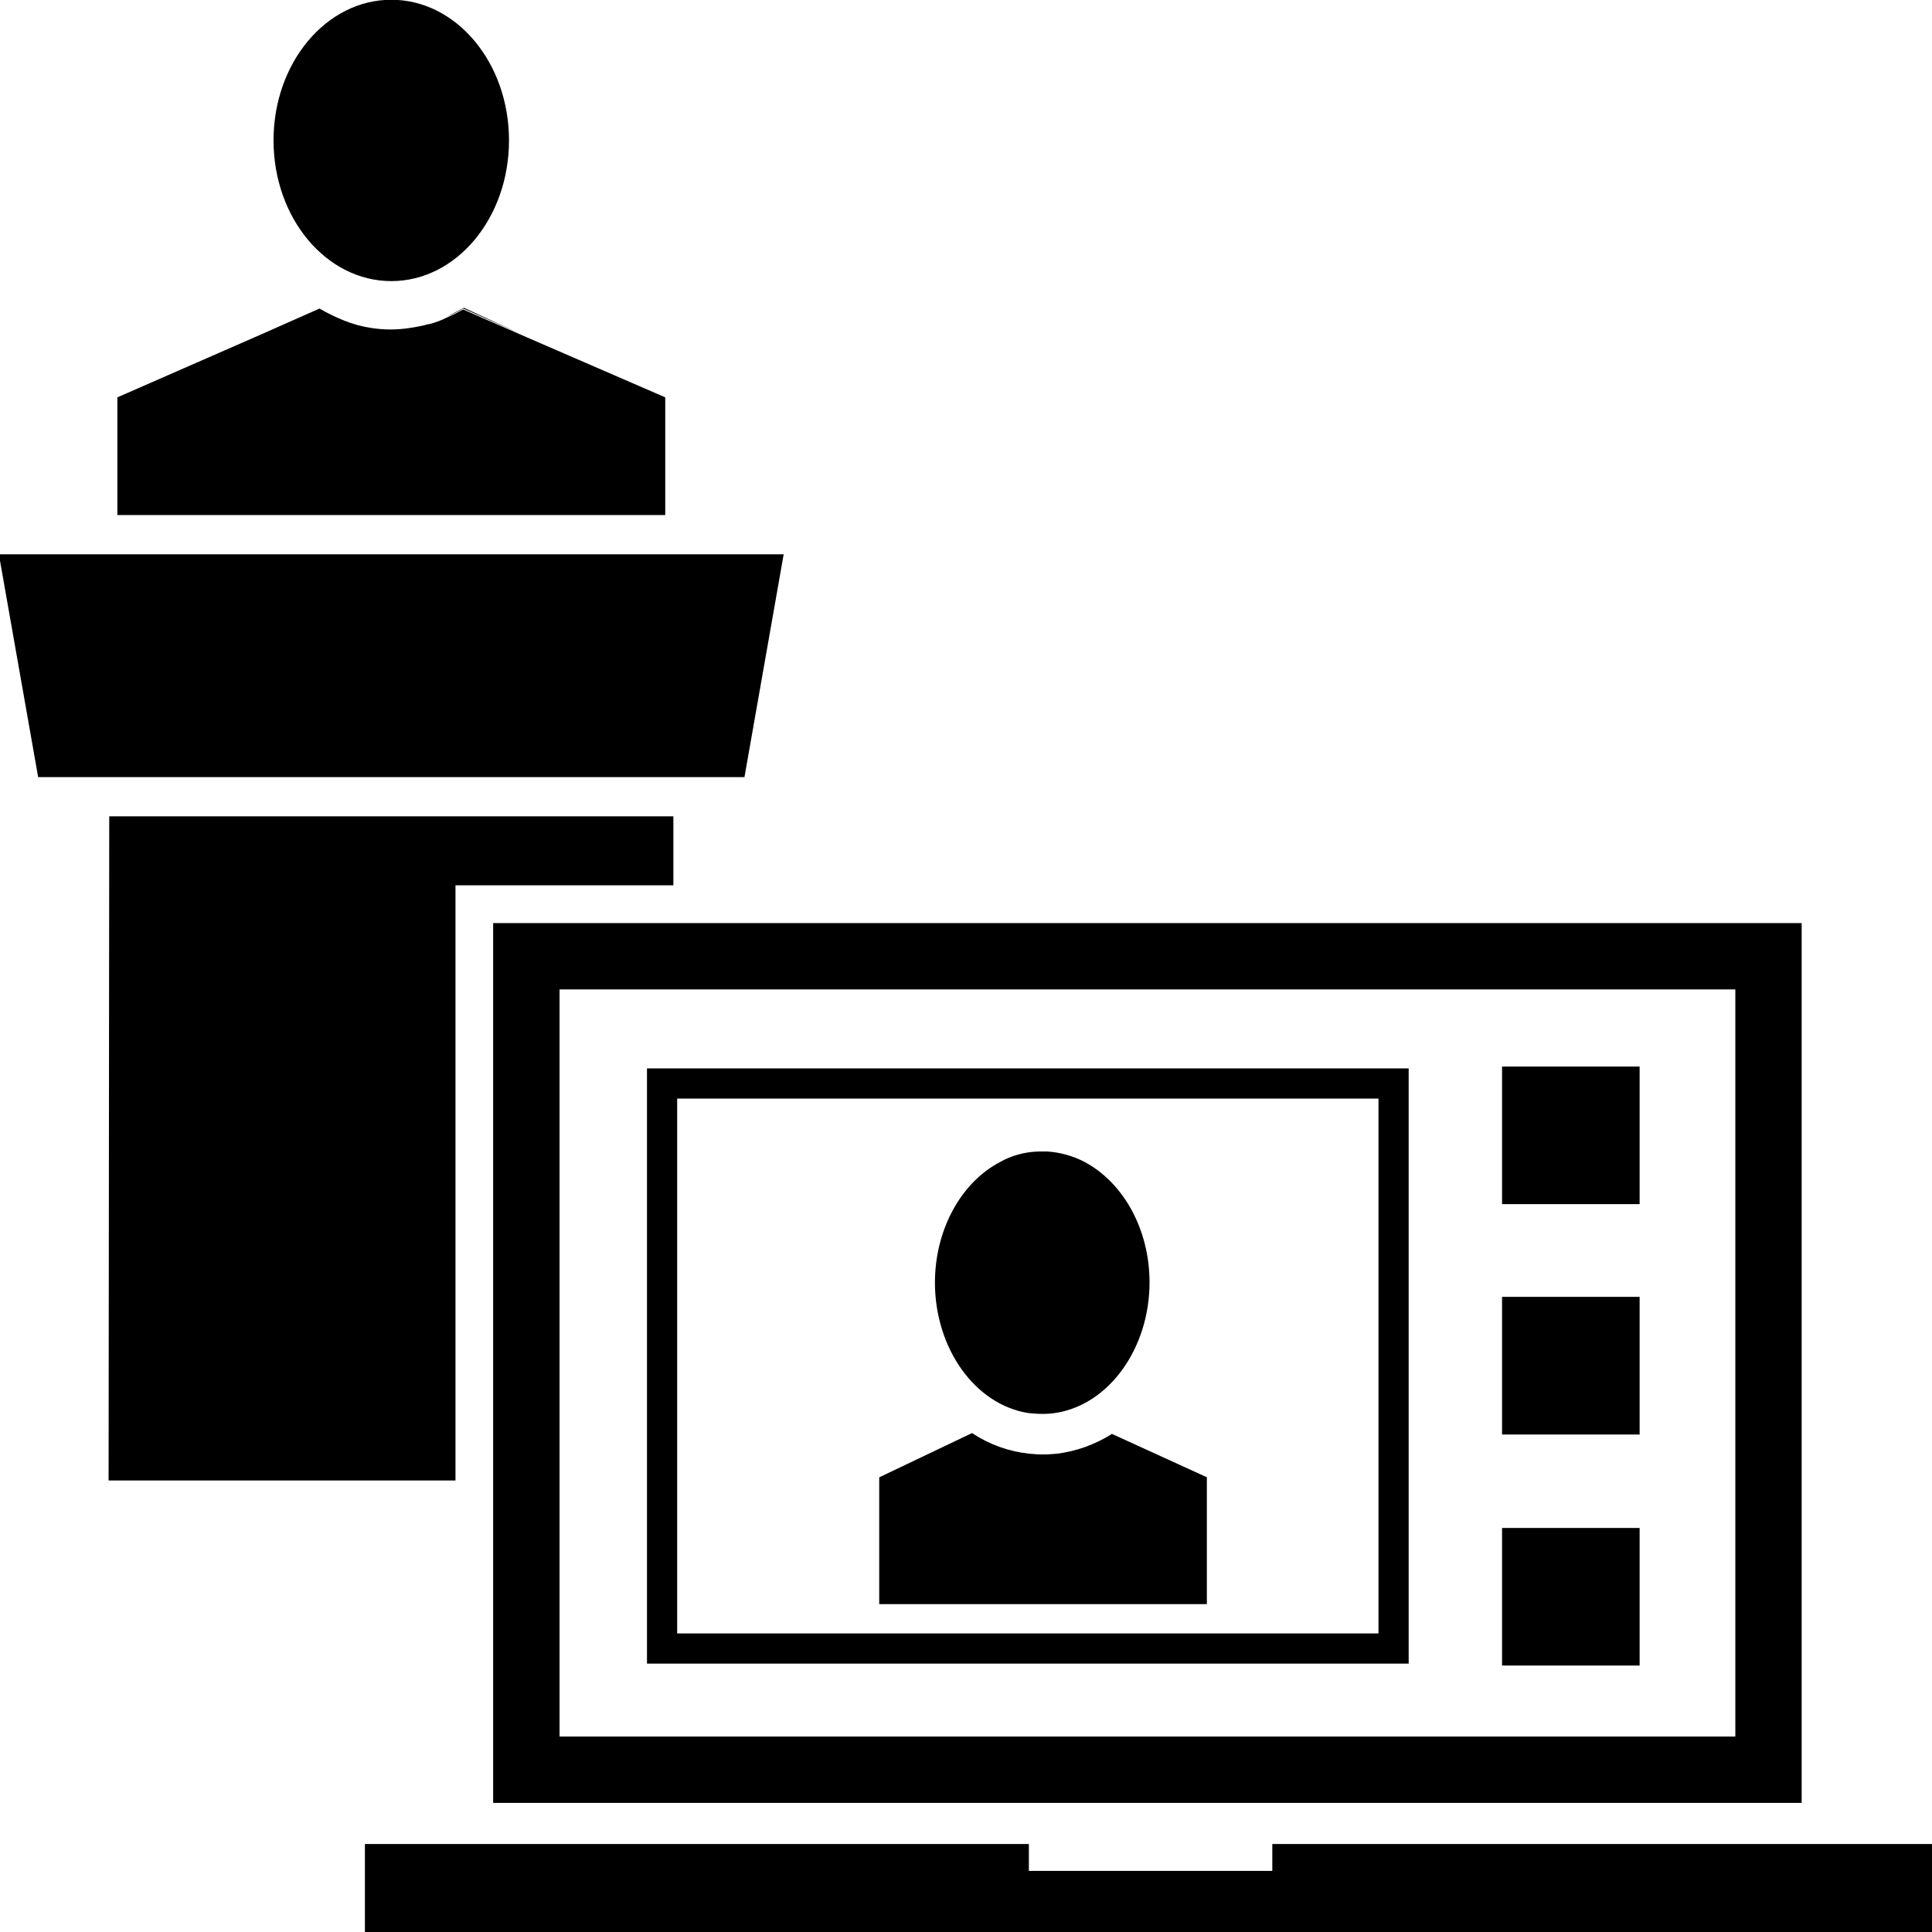 <svg width="24" height="24" viewBox="0 0 24 24" fill="none" xmlns="http://www.w3.org/2000/svg">
<g clip-path="url(#clip0_723_2262)">
<path d="M8.264 4.936L6.461 4.154L5.753 3.844C5.687 3.881 5.62 3.915 5.55 3.945C5.48 3.981 5.406 4.008 5.33 4.027H5.321C5.245 4.048 5.168 4.063 5.091 4.074C4.932 4.099 4.771 4.099 4.612 4.074C4.496 4.057 4.381 4.026 4.272 3.981C4.167 3.939 4.066 3.89 3.969 3.833L3.242 4.155L1.458 4.936V6.398H8.264V4.936Z" fill="black"/>
<path d="M5.551 3.933C5.621 3.905 5.688 3.871 5.753 3.832L6.461 4.145L5.762 3.823C5.689 3.86 5.625 3.897 5.551 3.933Z" fill="black"/>
<path d="M4.861 3.492C5.669 3.492 6.323 2.709 6.323 1.744C6.323 0.779 5.669 -0.003 4.861 -0.003C4.053 -0.003 3.398 0.779 3.398 1.744C3.398 2.709 4.053 3.492 4.861 3.492Z" fill="black"/>
<path d="M-0.014 6.886L0.474 9.654H9.248L9.735 6.886H-0.014Z" fill="black"/>
<path d="M15.805 22.907V23.241H12.781V22.907H4.533V24.003H24.014V22.907H15.805Z" fill="black"/>
<path d="M20.368 13.249H18.659V14.958H20.368V13.249Z" fill="black"/>
<path d="M20.368 16.11H18.659V17.82H20.368V16.11Z" fill="black"/>
<path d="M20.368 18.981H18.659V20.69H20.368V18.981Z" fill="black"/>
<path d="M22.381 22.396V11.467H6.126V22.396H22.381ZM6.951 12.291H21.557V21.572H6.951V12.291Z" fill="black"/>
<path d="M17.124 13.647V20.291H8.412V13.647H17.124ZM17.499 13.272H8.037V20.666H17.499V13.272Z" fill="black"/>
<path d="M12.779 17.554C12.834 17.559 12.892 17.564 12.949 17.564H12.954C13.014 17.564 13.073 17.559 13.132 17.549C13.788 17.436 14.28 16.739 14.28 15.929C14.28 15.281 13.962 14.694 13.471 14.433C13.327 14.358 13.168 14.314 13.005 14.304H12.909C12.822 14.306 12.736 14.318 12.652 14.341C12.572 14.363 12.495 14.394 12.423 14.435C11.932 14.693 11.614 15.283 11.614 15.935C11.616 16.756 12.116 17.453 12.779 17.554Z" fill="black"/>
<path d="M13.812 17.812L13.801 17.82C13.598 17.946 13.37 18.028 13.133 18.058C13.076 18.063 13.017 18.068 12.961 18.068H12.951C12.893 18.068 12.829 18.062 12.785 18.058C12.536 18.032 12.296 17.947 12.086 17.809L12.075 17.802L10.922 18.352V19.927H14.992V18.351L13.812 17.812Z" fill="black"/>
<path d="M5.658 11.467V10.998H6.127H8.365V10.141H1.357L1.349 18.391H5.658V11.467Z" fill="black"/>
</g>
<defs>
<clipPath id="clip0_723_2262">
<rect width="24" height="24" fill="white"/>
</clipPath>
</defs>
</svg>
